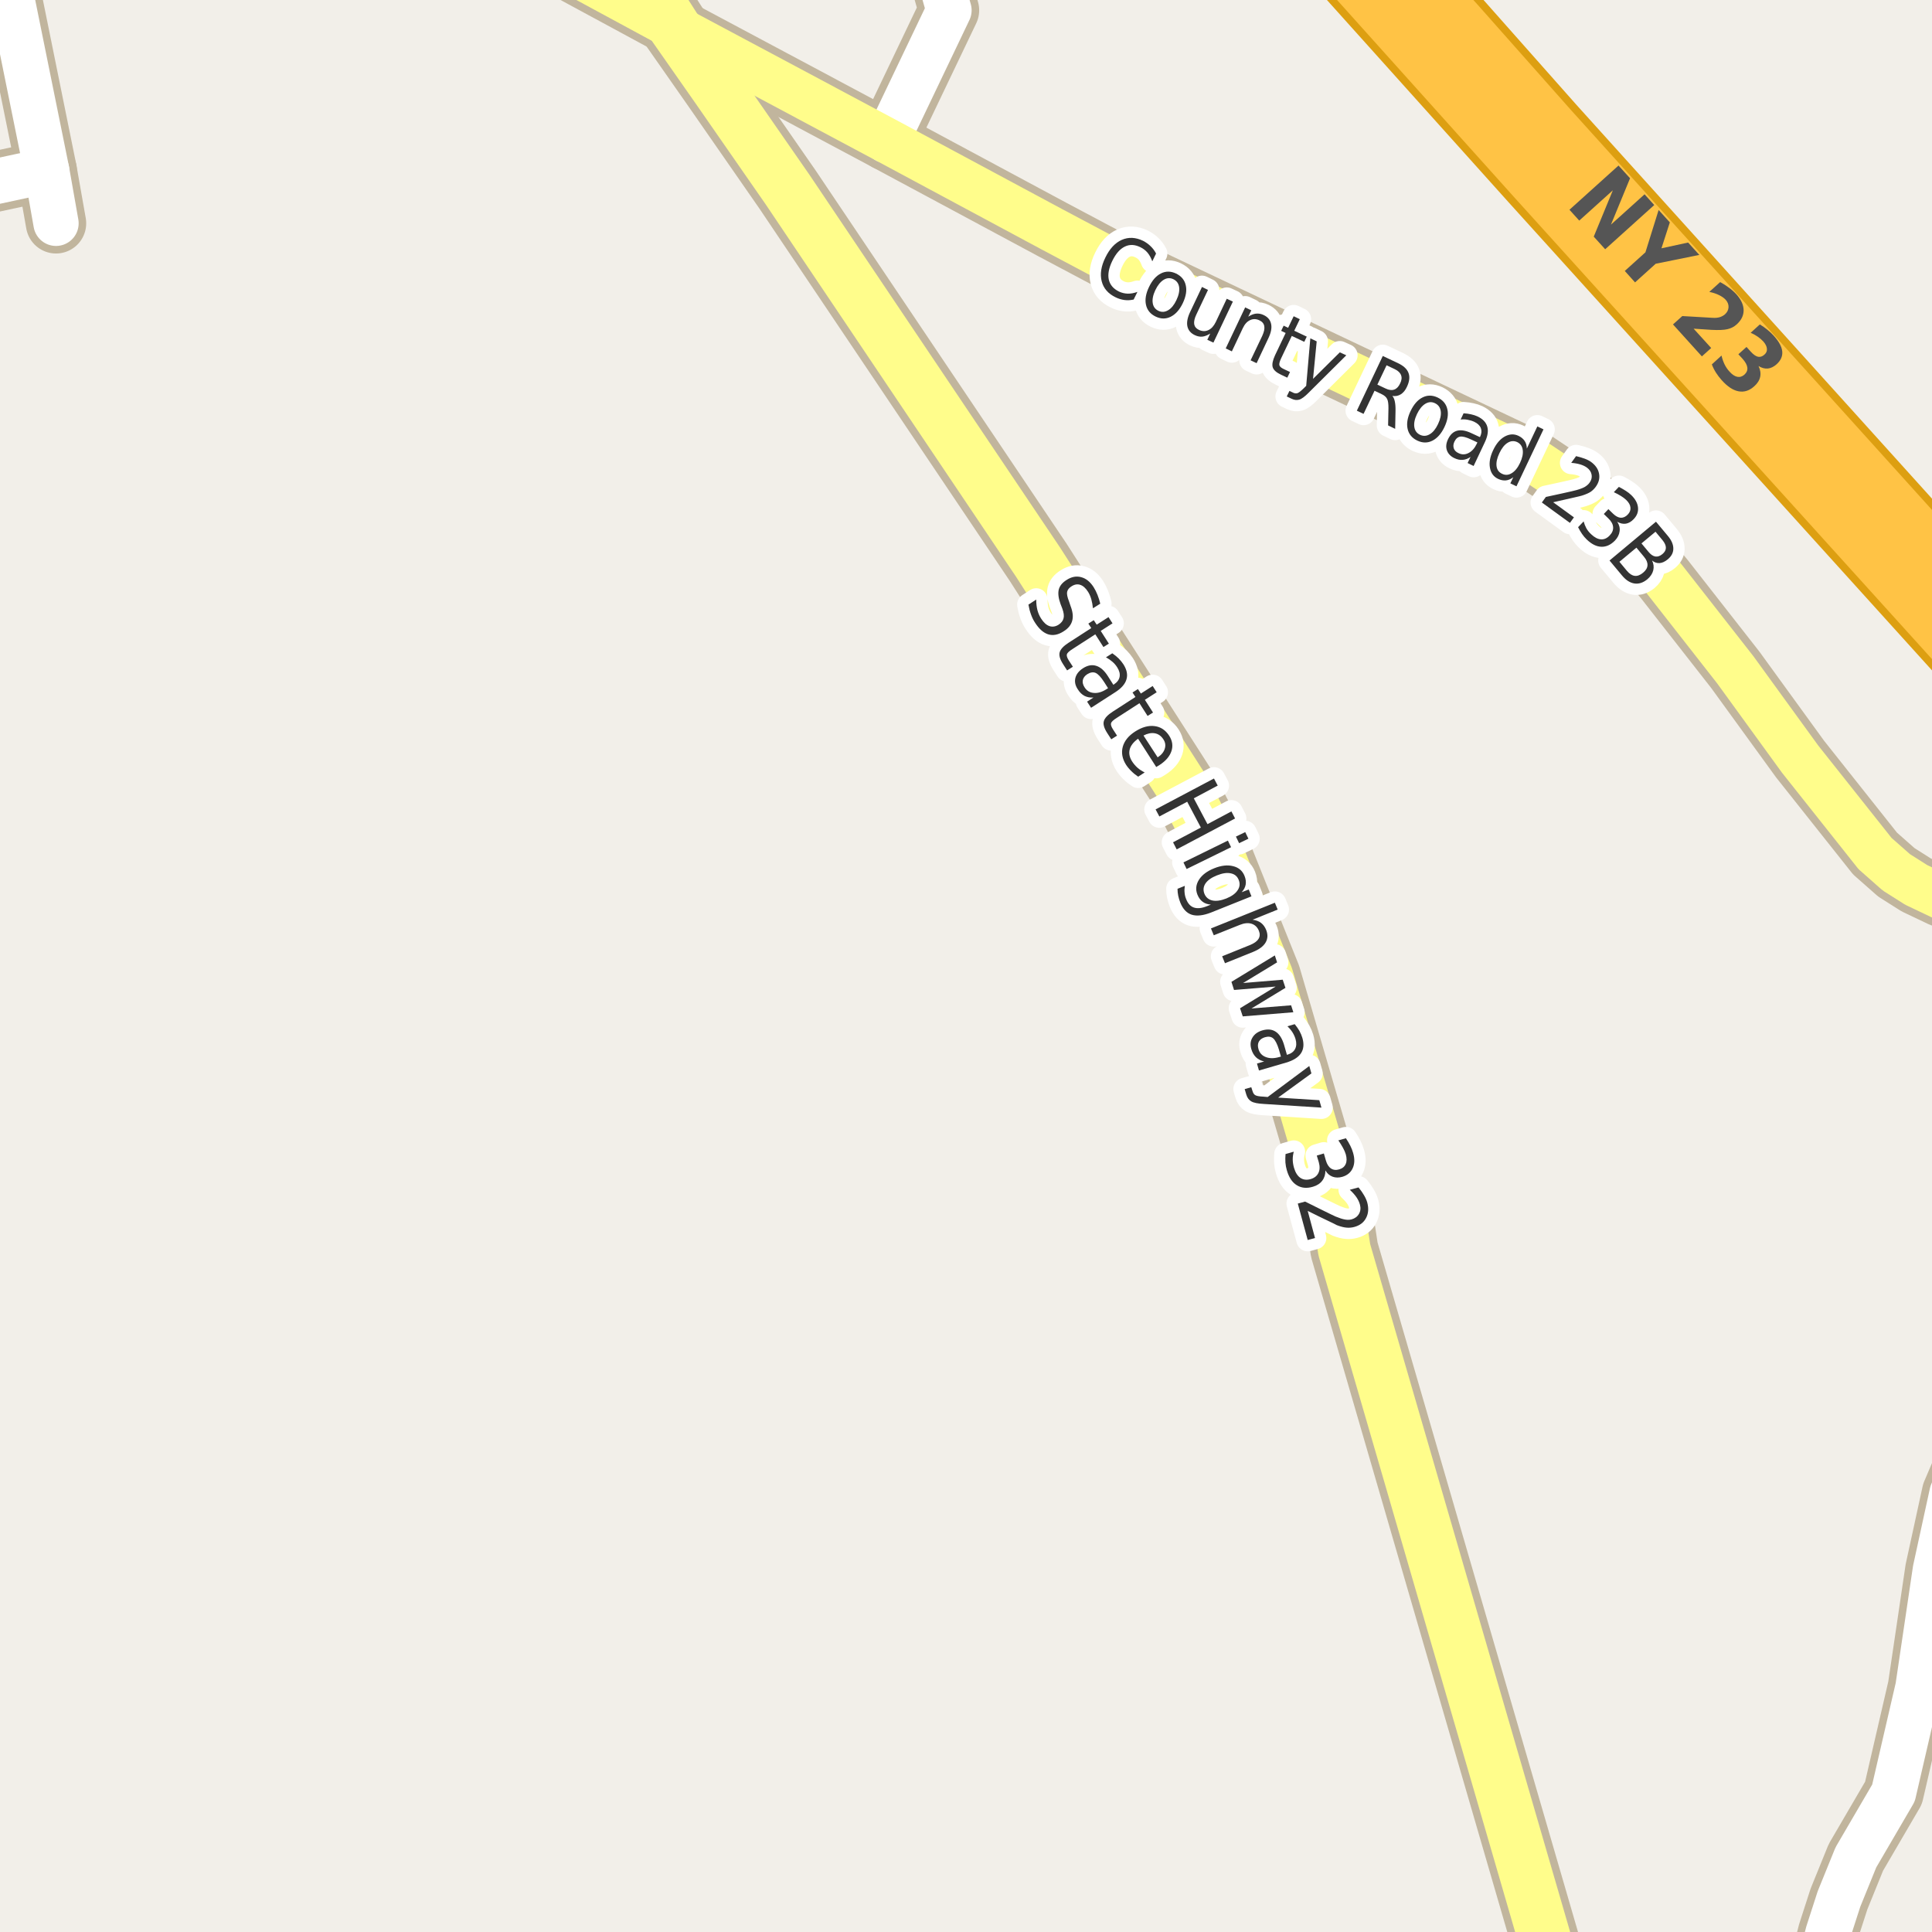 <?xml version="1.0" encoding="UTF-8"?>
<svg xmlns="http://www.w3.org/2000/svg" xmlns:xlink="http://www.w3.org/1999/xlink" width="256pt" height="256pt" viewBox="0 0 256 256" version="1.1">
<g id="surface2">
<rect x="0" y="0" width="256" height="256" style="fill:rgb(94.902%,93.725%,91.373%);fill-opacity:1;stroke:none;"/>
<path style="fill:none;stroke-width:8;stroke-linecap:round;stroke-linejoin:round;stroke:rgb(75.686%,70.98%,61.569%);stroke-opacity:1;stroke-miterlimit:10;" d="M 117.496 18.629 L 125.746 1.363 L 122.809 -9 "/>
<path style="fill:none;stroke-width:8;stroke-linecap:round;stroke-linejoin:round;stroke:rgb(75.686%,70.98%,61.569%);stroke-opacity:1;stroke-miterlimit:10;" d="M -9 25.875 L 6.188 22.598 "/>
<path style="fill:none;stroke-width:8;stroke-linecap:round;stroke-linejoin:round;stroke:rgb(75.686%,70.98%,61.569%);stroke-opacity:1;stroke-miterlimit:10;" d="M 7.422 29.59 L 6.188 22.598 L 0.406 -5.914 L -0.266 -9 "/>
<path style="fill:none;stroke-width:8;stroke-linecap:round;stroke-linejoin:round;stroke:rgb(75.686%,70.98%,61.569%);stroke-opacity:1;stroke-miterlimit:10;" d="M -9 -3.887 L 0.406 -5.914 L 17.309 -9 "/>
<path style="fill:none;stroke-width:8;stroke-linecap:round;stroke-linejoin:round;stroke:rgb(75.686%,70.98%,61.569%);stroke-opacity:1;stroke-miterlimit:10;" d="M 240.551 264 L 241.184 260.16 L 242.23 256.098 L 243.676 251.625 L 245.914 246.113 L 250.898 237.578 L 254.141 223.562 L 256.445 208 L 258.66 197.828 L 260.012 194.648 L 261.734 191.719 L 264 188.875 "/>
<path style="fill:none;stroke-width:8;stroke-linecap:round;stroke-linejoin:round;stroke:rgb(75.686%,70.98%,61.569%);stroke-opacity:1;stroke-miterlimit:10;" d="M 89.395 3.633 L 66.047 -9 "/>
<path style="fill:none;stroke-width:8;stroke-linecap:round;stroke-linejoin:round;stroke:rgb(75.686%,70.98%,61.569%);stroke-opacity:1;stroke-miterlimit:10;" d="M 264 120.566 L 260.875 120.059 L 257.215 118.828 L 253.906 117.254 L 251.273 115.586 L 248.453 113.098 L 238.527 100.59 L 229.93 88.746 L 220.492 76.684 L 215.34 70.508 L 210.027 65.562 L 203.621 61.277 L 147.324 34.598 L 139.379 30.379 L 117.496 18.629 L 89.395 3.633 "/>
<path style="fill:none;stroke-width:9;stroke-linecap:round;stroke-linejoin:round;stroke:rgb(75.686%,70.98%,61.569%);stroke-opacity:1;stroke-miterlimit:10;" d="M 207.16 265 L 206.488 263.152 L 178.129 165.605 L 177.758 163.18 L 167.875 129.414 L 161.516 113.57 L 157.227 105.191 L 137.562 74.508 L 104.355 25.117 L 95.082 11.762 L 89.395 3.633 L 84.059 -4.715 L 80.949 -10 "/>
<path style="fill:none;stroke-width:11;stroke-linecap:round;stroke-linejoin:round;stroke:rgb(86.667%,62.353%,6.667%);stroke-opacity:1;stroke-miterlimit:10;" d="M 172.441 -12 L 203.992 23.133 L 267 92.789 "/>
<path style="fill:none;stroke-width:11;stroke-linecap:round;stroke-linejoin:round;stroke:rgb(86.667%,62.353%,6.667%);stroke-opacity:1;stroke-miterlimit:10;" d="M 267 86.473 L 261.551 80.43 L 204.785 17.555 L 192.391 3.57 L 178.227 -12 "/>
<path style="fill:none;stroke-width:6;stroke-linecap:round;stroke-linejoin:round;stroke:rgb(100%,100%,100%);stroke-opacity:1;stroke-miterlimit:10;" d="M 117.496 18.629 L 125.746 1.363 L 122.809 -9 "/>
<path style="fill:none;stroke-width:6;stroke-linecap:round;stroke-linejoin:round;stroke:rgb(100%,100%,100%);stroke-opacity:1;stroke-miterlimit:10;" d="M -9 25.875 L 6.188 22.598 "/>
<path style="fill:none;stroke-width:6;stroke-linecap:round;stroke-linejoin:round;stroke:rgb(100%,100%,100%);stroke-opacity:1;stroke-miterlimit:10;" d="M 7.422 29.59 L 6.188 22.598 L 0.406 -5.914 L -0.266 -9 "/>
<path style="fill:none;stroke-width:6;stroke-linecap:round;stroke-linejoin:round;stroke:rgb(100%,100%,100%);stroke-opacity:1;stroke-miterlimit:10;" d="M 240.551 264 L 241.184 260.16 L 242.23 256.098 L 243.676 251.625 L 245.914 246.113 L 250.898 237.578 L 254.141 223.562 L 256.445 208 L 258.66 197.828 L 260.012 194.648 L 261.734 191.719 L 264 188.875 "/>
<path style="fill:none;stroke-width:6;stroke-linecap:round;stroke-linejoin:round;stroke:rgb(100%,99.216%,54.51%);stroke-opacity:1;stroke-miterlimit:10;" d="M 89.395 3.633 L 66.047 -9 "/>
<path style="fill:none;stroke-width:6;stroke-linecap:round;stroke-linejoin:round;stroke:rgb(100%,99.216%,54.51%);stroke-opacity:1;stroke-miterlimit:10;" d="M 264 120.566 L 260.875 120.059 L 257.215 118.828 L 253.906 117.254 L 251.273 115.586 L 248.453 113.098 L 238.527 100.59 L 229.93 88.746 L 220.492 76.684 L 215.34 70.508 L 210.027 65.562 L 203.621 61.277 L 147.324 34.598 L 139.379 30.379 L 117.496 18.629 L 89.395 3.633 "/>
<path style="fill:none;stroke-width:7;stroke-linecap:round;stroke-linejoin:round;stroke:rgb(100%,99.216%,54.51%);stroke-opacity:1;stroke-miterlimit:10;" d="M 207.16 265 L 206.488 263.152 L 178.129 165.605 L 177.758 163.18 L 167.875 129.414 L 161.516 113.57 L 157.227 105.191 L 137.562 74.508 L 104.355 25.117 L 95.082 11.762 L 89.395 3.633 L 84.059 -4.715 L 80.949 -10 "/>
<path style="fill:none;stroke-width:9;stroke-linecap:round;stroke-linejoin:round;stroke:rgb(100%,76.471%,27.059%);stroke-opacity:1;stroke-miterlimit:10;" d="M 172.441 -12 L 203.992 23.133 L 267 92.789 "/>
<path style="fill:none;stroke-width:9;stroke-linecap:round;stroke-linejoin:round;stroke:rgb(100%,76.471%,27.059%);stroke-opacity:1;stroke-miterlimit:10;" d="M 267 86.473 L 261.551 80.43 L 204.785 17.555 L 192.391 3.57 L 178.227 -12 "/>
<path style=" stroke:none;fill-rule:evenodd;fill:rgb(33.333%,33.333%,33.333%);fill-opacity:1;" d="M 214.461 21.934 L 215.992 23.621 L 213.461 29.762 L 217.914 25.746 L 219.195 27.168 L 212.695 33.027 L 211.18 31.355 L 213.711 25.215 L 209.258 29.23 L 207.961 27.793 Z M 219.777 27.824 L 221.262 29.465 L 220.152 32.902 L 223.684 32.137 L 225.168 33.777 L 219.387 34.949 L 216.652 37.418 L 215.293 35.902 L 218.027 33.434 Z M 224.414 43.551 L 226.742 46.113 L 225.508 47.223 L 221.68 42.988 L 222.914 41.879 L 226.93 42.113 C 227.281 42.137 227.59 42.109 227.852 42.035 C 228.121 41.953 228.355 41.828 228.555 41.66 C 228.855 41.391 229.016 41.078 229.039 40.723 C 229.059 40.359 228.934 40.027 228.664 39.723 C 228.453 39.496 228.168 39.293 227.805 39.113 C 227.438 38.926 227 38.781 226.492 38.676 L 227.93 37.379 C 228.344 37.598 228.734 37.848 229.102 38.129 C 229.477 38.402 229.805 38.691 230.086 39.004 C 230.711 39.703 231.027 40.402 231.039 41.098 C 231.047 41.797 230.742 42.426 230.117 42.988 C 229.773 43.301 229.371 43.508 228.914 43.613 C 228.465 43.727 227.75 43.758 226.773 43.707 Z M 233.016 48.504 C 233.254 49.004 233.328 49.477 233.234 49.926 C 233.141 50.383 232.875 50.805 232.438 51.191 C 231.789 51.773 231.098 51.992 230.359 51.848 C 229.629 51.711 228.883 51.215 228.125 50.363 C 227.852 50.059 227.602 49.73 227.375 49.379 C 227.156 49.035 226.973 48.668 226.828 48.285 L 228.109 47.113 C 228.211 47.551 228.348 47.941 228.516 48.285 C 228.691 48.637 228.898 48.945 229.141 49.207 C 229.492 49.613 229.844 49.852 230.188 49.926 C 230.531 49.996 230.848 49.902 231.141 49.645 C 231.441 49.371 231.57 49.059 231.531 48.707 C 231.488 48.352 231.273 47.961 230.891 47.535 L 230.344 46.941 L 231.422 45.973 L 232 46.613 C 232.332 46.98 232.645 47.199 232.938 47.27 C 233.238 47.332 233.523 47.238 233.797 46.988 C 234.047 46.77 234.156 46.512 234.125 46.207 C 234.102 45.906 233.945 45.59 233.656 45.254 C 233.438 45.016 233.18 44.797 232.891 44.598 C 232.609 44.402 232.301 44.234 231.969 44.098 L 233.188 42.988 C 233.551 43.207 233.883 43.441 234.188 43.691 C 234.5 43.941 234.781 44.207 235.031 44.488 C 235.719 45.25 236.094 45.941 236.156 46.566 C 236.219 47.191 235.969 47.762 235.406 48.27 C 235.031 48.602 234.645 48.789 234.25 48.832 C 233.852 48.871 233.441 48.762 233.016 48.504 Z M 233.016 48.504 "/>
<path style="fill:none;stroke-width:3;stroke-linecap:round;stroke-linejoin:round;stroke:rgb(100%,100%,100%);stroke-opacity:1;stroke-miterlimit:10;" d="M 145.789 79.992 L 144.82 80.602 C 144.777 80.164 144.703 79.762 144.602 79.398 C 144.496 79.035 144.355 78.711 144.18 78.43 C 143.867 77.93 143.516 77.617 143.133 77.492 C 142.758 77.367 142.371 77.438 141.977 77.695 C 141.652 77.895 141.461 78.141 141.398 78.43 C 141.344 78.711 141.43 79.129 141.648 79.68 L 141.852 80.289 C 142.152 81.059 142.227 81.715 142.07 82.258 C 141.922 82.809 141.547 83.273 140.945 83.648 C 140.227 84.117 139.543 84.25 138.898 84.055 C 138.262 83.855 137.68 83.34 137.148 82.508 C 136.938 82.195 136.762 81.836 136.617 81.43 C 136.469 81.031 136.355 80.594 136.273 80.117 L 137.305 79.445 C 137.305 79.953 137.355 80.418 137.461 80.836 C 137.574 81.262 137.742 81.641 137.961 81.977 C 138.293 82.496 138.656 82.824 139.055 82.961 C 139.461 83.094 139.867 83.031 140.273 82.773 C 140.637 82.531 140.855 82.246 140.93 81.914 C 141.012 81.59 140.953 81.164 140.758 80.633 L 140.523 80.023 C 140.25 79.266 140.172 78.633 140.289 78.133 C 140.414 77.633 140.758 77.207 141.32 76.852 C 141.977 76.426 142.621 76.301 143.258 76.477 C 143.902 76.645 144.453 77.086 144.914 77.805 C 145.109 78.117 145.281 78.461 145.43 78.836 C 145.574 79.203 145.695 79.586 145.789 79.992 Z M 147.414 82.598 L 145.852 83.598 L 146.93 85.285 L 146.211 85.738 L 145.133 84.051 L 142.133 85.988 C 141.684 86.27 141.43 86.504 141.367 86.691 C 141.312 86.887 141.398 87.16 141.617 87.504 L 142.164 88.348 L 141.398 88.832 L 140.852 87.988 C 140.445 87.352 140.297 86.832 140.414 86.426 C 140.527 86.02 140.922 85.598 141.602 85.16 L 144.602 83.223 L 144.211 82.629 L 144.93 82.176 L 145.32 82.77 L 146.883 81.77 Z M 146.309 90.379 C 145.879 89.711 145.5 89.305 145.168 89.16 C 144.844 89.027 144.48 89.082 144.074 89.332 C 143.75 89.539 143.551 89.801 143.48 90.113 C 143.418 90.426 143.496 90.746 143.715 91.082 C 143.996 91.527 144.402 91.773 144.934 91.816 C 145.465 91.867 146.027 91.699 146.621 91.316 L 146.824 91.191 Z M 147.73 91.754 L 144.574 93.785 L 144.043 92.973 L 144.887 92.426 C 144.438 92.457 144.043 92.383 143.699 92.207 C 143.355 92.027 143.059 91.738 142.809 91.332 C 142.473 90.832 142.371 90.324 142.496 89.816 C 142.629 89.316 142.965 88.895 143.496 88.551 C 144.109 88.156 144.691 88.047 145.246 88.223 C 145.809 88.391 146.324 88.844 146.793 89.582 L 147.527 90.738 L 147.621 90.676 C 148.035 90.402 148.281 90.07 148.355 89.676 C 148.426 89.277 148.316 88.859 148.027 88.41 C 147.848 88.129 147.637 87.887 147.387 87.676 C 147.137 87.457 146.855 87.266 146.543 87.098 L 147.387 86.566 C 147.707 86.785 147.988 87.016 148.23 87.254 C 148.469 87.496 148.676 87.75 148.855 88.02 C 149.312 88.738 149.449 89.402 149.262 90.02 C 149.082 90.645 148.574 91.223 147.73 91.754 Z M 153.266 91.727 L 151.703 92.727 L 152.781 94.414 L 152.062 94.867 L 150.984 93.18 L 147.984 95.117 C 147.535 95.398 147.281 95.633 147.219 95.82 C 147.164 96.016 147.25 96.289 147.469 96.633 L 148.016 97.477 L 147.25 97.961 L 146.703 97.117 C 146.297 96.48 146.148 95.961 146.266 95.555 C 146.379 95.148 146.773 94.727 147.453 94.289 L 150.453 92.352 L 150.062 91.758 L 150.781 91.305 L 151.172 91.898 L 152.734 90.898 Z M 153.645 101.367 L 153.207 101.633 L 150.801 97.883 C 150.195 98.32 149.824 98.793 149.691 99.305 C 149.555 99.812 149.66 100.34 150.004 100.883 C 150.211 101.203 150.449 101.484 150.723 101.727 C 150.992 101.965 151.309 102.172 151.676 102.352 L 150.816 102.914 C 150.492 102.703 150.195 102.465 149.926 102.195 C 149.652 101.934 149.414 101.648 149.207 101.336 C 148.707 100.543 148.559 99.75 148.77 98.961 C 148.988 98.168 149.535 97.492 150.41 96.93 C 151.316 96.348 152.168 96.109 152.973 96.211 C 153.785 96.305 154.434 96.734 154.926 97.492 C 155.352 98.16 155.449 98.836 155.223 99.523 C 154.992 100.219 154.465 100.836 153.645 101.367 Z M 153.395 100.352 C 153.883 100.039 154.195 99.664 154.332 99.227 C 154.477 98.789 154.418 98.371 154.16 97.977 C 153.867 97.52 153.488 97.25 153.02 97.164 C 152.559 97.082 152.059 97.18 151.52 97.461 Z M 160.855 103.156 L 161.355 104.094 L 158.184 105.781 L 159.996 109.203 L 163.168 107.516 L 163.652 108.453 L 155.918 112.547 L 155.434 111.609 L 159.121 109.656 L 157.309 106.234 L 153.621 108.188 L 153.121 107.25 Z M 162.703 111.383 L 163.125 112.258 L 157.234 115.148 L 156.812 114.273 Z M 165 110.258 L 165.422 111.133 L 164.188 111.727 L 163.766 110.852 Z M 162.496 119.051 C 163.215 118.758 163.715 118.395 163.996 117.957 C 164.285 117.527 164.332 117.074 164.137 116.598 C 163.949 116.117 163.598 115.824 163.09 115.723 C 162.59 115.609 161.98 115.699 161.262 115.988 C 160.531 116.277 160.02 116.637 159.73 117.066 C 159.449 117.492 159.402 117.945 159.59 118.426 C 159.785 118.902 160.137 119.199 160.637 119.316 C 161.145 119.43 161.766 119.34 162.496 119.051 Z M 160.48 120.91 C 159.449 121.316 158.594 121.414 157.918 121.207 C 157.254 120.996 156.746 120.465 156.402 119.613 C 156.277 119.301 156.184 118.992 156.121 118.691 C 156.059 118.387 156.027 118.082 156.027 117.77 L 156.996 117.379 C 156.945 117.699 156.934 118.004 156.965 118.285 C 156.988 118.574 157.055 118.855 157.168 119.129 C 157.398 119.723 157.738 120.098 158.199 120.254 C 158.668 120.41 159.25 120.348 159.949 120.066 L 160.449 119.863 C 160.012 119.832 159.645 119.707 159.355 119.488 C 159.062 119.27 158.832 118.957 158.668 118.551 C 158.395 117.871 158.465 117.211 158.871 116.566 C 159.277 115.93 159.949 115.426 160.887 115.051 C 161.824 114.676 162.656 114.582 163.387 114.77 C 164.125 114.949 164.629 115.375 164.902 116.051 C 165.066 116.457 165.121 116.84 165.059 117.207 C 164.996 117.57 164.816 117.91 164.527 118.223 L 165.465 117.863 L 165.824 118.77 Z M 166.004 126.148 L 162.316 127.633 L 161.941 126.711 L 165.582 125.242 C 166.164 125.012 166.555 124.734 166.754 124.414 C 166.949 124.102 166.973 123.746 166.816 123.352 C 166.617 122.859 166.289 122.543 165.832 122.398 C 165.383 122.262 164.863 122.312 164.27 122.555 L 160.832 123.93 L 160.457 123.023 L 168.926 119.617 L 169.301 120.523 L 165.973 121.867 C 166.43 121.93 166.805 122.07 167.098 122.289 C 167.387 122.516 167.613 122.824 167.77 123.211 C 168.02 123.836 167.992 124.398 167.691 124.898 C 167.398 125.398 166.836 125.812 166.004 126.148 Z M 168.922 126.598 L 169.219 127.52 L 164.719 130.254 L 169.969 129.816 L 170.328 130.895 L 165.828 133.629 L 171.078 133.207 L 171.375 134.129 L 164.672 134.676 L 164.312 133.598 L 169.031 130.723 L 163.516 131.176 L 163.172 130.098 Z M 169.461 139.066 C 169.23 138.316 168.977 137.82 168.695 137.582 C 168.422 137.352 168.059 137.305 167.602 137.441 C 167.227 137.555 166.961 137.746 166.805 138.02 C 166.656 138.301 166.641 138.633 166.758 139.02 C 166.902 139.527 167.227 139.879 167.727 140.066 C 168.227 140.262 168.812 140.262 169.492 140.066 L 169.727 140.004 Z M 170.414 140.801 L 166.82 141.848 L 166.555 140.926 L 167.508 140.645 C 167.07 140.551 166.711 140.367 166.43 140.098 C 166.148 139.824 165.938 139.461 165.805 139.004 C 165.637 138.43 165.688 137.918 165.961 137.473 C 166.23 137.023 166.664 136.711 167.258 136.535 C 167.965 136.328 168.559 136.387 169.039 136.707 C 169.527 137.027 169.898 137.613 170.148 138.457 L 170.523 139.77 L 170.633 139.738 C 171.109 139.59 171.438 139.336 171.617 138.973 C 171.793 138.617 171.809 138.184 171.664 137.676 C 171.57 137.363 171.434 137.066 171.258 136.785 C 171.078 136.504 170.855 136.238 170.586 135.988 L 171.555 135.707 C 171.805 136.012 172.012 136.309 172.18 136.598 C 172.344 136.898 172.477 137.207 172.57 137.52 C 172.809 138.34 172.746 139.023 172.383 139.566 C 172.027 140.105 171.371 140.52 170.414 140.801 Z M 167.488 146.281 C 166.668 146.238 166.105 146.125 165.801 145.938 C 165.488 145.758 165.27 145.461 165.145 145.047 L 164.926 144.312 L 165.801 144.062 L 165.973 144.594 C 166.047 144.852 166.172 145.031 166.348 145.125 C 166.527 145.227 166.887 145.289 167.426 145.312 L 167.973 145.359 L 173.488 141.25 L 173.77 142.234 L 169.363 145.438 L 174.816 145.781 L 175.098 146.766 Z M 175.621 155.09 C 175.629 155.609 175.496 156.059 175.215 156.434 C 174.934 156.816 174.52 157.09 173.98 157.246 C 173.156 157.496 172.438 157.426 171.824 157.043 C 171.219 156.668 170.781 156.004 170.512 155.059 C 170.418 154.746 170.355 154.406 170.324 154.043 C 170.301 153.688 170.309 153.312 170.34 152.918 L 171.434 152.605 C 171.34 152.938 171.293 153.285 171.293 153.652 C 171.301 154.016 171.359 154.379 171.465 154.746 C 171.652 155.379 171.934 155.824 172.309 156.074 C 172.691 156.332 173.152 156.387 173.684 156.23 C 174.172 156.082 174.512 155.812 174.699 155.418 C 174.887 155.031 174.902 154.559 174.746 153.996 L 174.48 153.121 L 175.418 152.84 L 175.684 153.762 C 175.828 154.262 176.051 154.613 176.355 154.824 C 176.668 155.031 177.031 155.074 177.449 154.949 C 177.875 154.824 178.16 154.59 178.309 154.246 C 178.465 153.902 178.469 153.469 178.324 152.949 C 178.238 152.668 178.113 152.379 177.949 152.09 C 177.793 151.801 177.59 151.473 177.34 151.105 L 178.34 150.824 C 178.578 151.18 178.777 151.52 178.934 151.84 C 179.09 152.152 179.207 152.457 179.293 152.762 C 179.52 153.543 179.504 154.215 179.246 154.777 C 178.996 155.348 178.535 155.734 177.871 155.934 C 177.402 156.066 176.969 156.062 176.574 155.918 C 176.176 155.77 175.859 155.496 175.621 155.09 Z M 173.277 160.449 L 174.246 164.043 L 173.277 164.309 L 171.965 159.48 L 172.934 159.215 C 173.473 159.484 174.219 159.855 175.168 160.324 C 176.113 160.793 176.719 161.082 176.98 161.199 C 177.48 161.406 177.887 161.535 178.199 161.59 C 178.52 161.652 178.816 161.645 179.09 161.574 C 179.535 161.449 179.863 161.203 180.074 160.84 C 180.281 160.473 180.324 160.066 180.199 159.621 C 180.113 159.297 179.965 158.973 179.746 158.652 C 179.527 158.332 179.23 157.996 178.855 157.652 L 180.012 157.34 C 180.312 157.707 180.559 158.055 180.746 158.387 C 180.941 158.719 181.082 159.035 181.168 159.34 C 181.375 160.121 181.324 160.801 181.012 161.387 C 180.707 161.98 180.191 162.375 179.465 162.574 C 179.121 162.668 178.777 162.699 178.434 162.668 C 178.09 162.645 177.656 162.535 177.137 162.34 C 177.012 162.266 176.621 162.074 175.965 161.762 C 175.316 161.457 174.422 161.02 173.277 160.449 Z M 173.277 160.449 "/>
<path style=" stroke:none;fill-rule:evenodd;fill:rgb(20%,20%,20%);fill-opacity:1;" d="M 145.789 79.992 L 144.82 80.602 C 144.777 80.164 144.703 79.762 144.602 79.398 C 144.496 79.035 144.355 78.711 144.18 78.43 C 143.867 77.93 143.516 77.617 143.133 77.492 C 142.758 77.367 142.371 77.438 141.977 77.695 C 141.652 77.895 141.461 78.141 141.398 78.43 C 141.344 78.711 141.43 79.129 141.648 79.68 L 141.852 80.289 C 142.152 81.059 142.227 81.715 142.07 82.258 C 141.922 82.809 141.547 83.273 140.945 83.648 C 140.227 84.117 139.543 84.25 138.898 84.055 C 138.262 83.855 137.68 83.34 137.148 82.508 C 136.938 82.195 136.762 81.836 136.617 81.43 C 136.469 81.031 136.355 80.594 136.273 80.117 L 137.305 79.445 C 137.305 79.953 137.355 80.418 137.461 80.836 C 137.574 81.262 137.742 81.641 137.961 81.977 C 138.293 82.496 138.656 82.824 139.055 82.961 C 139.461 83.094 139.867 83.031 140.273 82.773 C 140.637 82.531 140.855 82.246 140.93 81.914 C 141.012 81.59 140.953 81.164 140.758 80.633 L 140.523 80.023 C 140.25 79.266 140.172 78.633 140.289 78.133 C 140.414 77.633 140.758 77.207 141.32 76.852 C 141.977 76.426 142.621 76.301 143.258 76.477 C 143.902 76.645 144.453 77.086 144.914 77.805 C 145.109 78.117 145.281 78.461 145.43 78.836 C 145.574 79.203 145.695 79.586 145.789 79.992 Z M 147.414 82.598 L 145.852 83.598 L 146.93 85.285 L 146.211 85.738 L 145.133 84.051 L 142.133 85.988 C 141.684 86.27 141.43 86.504 141.367 86.691 C 141.312 86.887 141.398 87.16 141.617 87.504 L 142.164 88.348 L 141.398 88.832 L 140.852 87.988 C 140.445 87.352 140.297 86.832 140.414 86.426 C 140.527 86.02 140.922 85.598 141.602 85.16 L 144.602 83.223 L 144.211 82.629 L 144.93 82.176 L 145.32 82.77 L 146.883 81.77 Z M 146.309 90.379 C 145.879 89.711 145.5 89.305 145.168 89.16 C 144.844 89.027 144.48 89.082 144.074 89.332 C 143.75 89.539 143.551 89.801 143.48 90.113 C 143.418 90.426 143.496 90.746 143.715 91.082 C 143.996 91.527 144.402 91.773 144.934 91.816 C 145.465 91.867 146.027 91.699 146.621 91.316 L 146.824 91.191 Z M 147.73 91.754 L 144.574 93.785 L 144.043 92.973 L 144.887 92.426 C 144.438 92.457 144.043 92.383 143.699 92.207 C 143.355 92.027 143.059 91.738 142.809 91.332 C 142.473 90.832 142.371 90.324 142.496 89.816 C 142.629 89.316 142.965 88.895 143.496 88.551 C 144.109 88.156 144.691 88.047 145.246 88.223 C 145.809 88.391 146.324 88.844 146.793 89.582 L 147.527 90.738 L 147.621 90.676 C 148.035 90.402 148.281 90.07 148.355 89.676 C 148.426 89.277 148.316 88.859 148.027 88.41 C 147.848 88.129 147.637 87.887 147.387 87.676 C 147.137 87.457 146.855 87.266 146.543 87.098 L 147.387 86.566 C 147.707 86.785 147.988 87.016 148.23 87.254 C 148.469 87.496 148.676 87.75 148.855 88.02 C 149.312 88.738 149.449 89.402 149.262 90.02 C 149.082 90.645 148.574 91.223 147.73 91.754 Z M 153.266 91.727 L 151.703 92.727 L 152.781 94.414 L 152.062 94.867 L 150.984 93.18 L 147.984 95.117 C 147.535 95.398 147.281 95.633 147.219 95.82 C 147.164 96.016 147.25 96.289 147.469 96.633 L 148.016 97.477 L 147.25 97.961 L 146.703 97.117 C 146.297 96.48 146.148 95.961 146.266 95.555 C 146.379 95.148 146.773 94.727 147.453 94.289 L 150.453 92.352 L 150.062 91.758 L 150.781 91.305 L 151.172 91.898 L 152.734 90.898 Z M 153.645 101.367 L 153.207 101.633 L 150.801 97.883 C 150.195 98.32 149.824 98.793 149.691 99.305 C 149.555 99.812 149.66 100.34 150.004 100.883 C 150.211 101.203 150.449 101.484 150.723 101.727 C 150.992 101.965 151.309 102.172 151.676 102.352 L 150.816 102.914 C 150.492 102.703 150.195 102.465 149.926 102.195 C 149.652 101.934 149.414 101.648 149.207 101.336 C 148.707 100.543 148.559 99.75 148.77 98.961 C 148.988 98.168 149.535 97.492 150.41 96.93 C 151.316 96.348 152.168 96.109 152.973 96.211 C 153.785 96.305 154.434 96.734 154.926 97.492 C 155.352 98.16 155.449 98.836 155.223 99.523 C 154.992 100.219 154.465 100.836 153.645 101.367 Z M 153.395 100.352 C 153.883 100.039 154.195 99.664 154.332 99.227 C 154.477 98.789 154.418 98.371 154.16 97.977 C 153.867 97.52 153.488 97.25 153.02 97.164 C 152.559 97.082 152.059 97.18 151.52 97.461 Z M 160.855 103.156 L 161.355 104.094 L 158.184 105.781 L 159.996 109.203 L 163.168 107.516 L 163.652 108.453 L 155.918 112.547 L 155.434 111.609 L 159.121 109.656 L 157.309 106.234 L 153.621 108.188 L 153.121 107.25 Z M 162.703 111.383 L 163.125 112.258 L 157.234 115.148 L 156.812 114.273 Z M 165 110.258 L 165.422 111.133 L 164.188 111.727 L 163.766 110.852 Z M 162.496 119.051 C 163.215 118.758 163.715 118.395 163.996 117.957 C 164.285 117.527 164.332 117.074 164.137 116.598 C 163.949 116.117 163.598 115.824 163.09 115.723 C 162.59 115.609 161.98 115.699 161.262 115.988 C 160.531 116.277 160.02 116.637 159.73 117.066 C 159.449 117.492 159.402 117.945 159.59 118.426 C 159.785 118.902 160.137 119.199 160.637 119.316 C 161.145 119.43 161.766 119.34 162.496 119.051 Z M 160.48 120.91 C 159.449 121.316 158.594 121.414 157.918 121.207 C 157.254 120.996 156.746 120.465 156.402 119.613 C 156.277 119.301 156.184 118.992 156.121 118.691 C 156.059 118.387 156.027 118.082 156.027 117.77 L 156.996 117.379 C 156.945 117.699 156.934 118.004 156.965 118.285 C 156.988 118.574 157.055 118.855 157.168 119.129 C 157.398 119.723 157.738 120.098 158.199 120.254 C 158.668 120.41 159.25 120.348 159.949 120.066 L 160.449 119.863 C 160.012 119.832 159.645 119.707 159.355 119.488 C 159.062 119.27 158.832 118.957 158.668 118.551 C 158.395 117.871 158.465 117.211 158.871 116.566 C 159.277 115.93 159.949 115.426 160.887 115.051 C 161.824 114.676 162.656 114.582 163.387 114.77 C 164.125 114.949 164.629 115.375 164.902 116.051 C 165.066 116.457 165.121 116.84 165.059 117.207 C 164.996 117.57 164.816 117.91 164.527 118.223 L 165.465 117.863 L 165.824 118.77 Z M 166.004 126.148 L 162.316 127.633 L 161.941 126.711 L 165.582 125.242 C 166.164 125.012 166.555 124.734 166.754 124.414 C 166.949 124.102 166.973 123.746 166.816 123.352 C 166.617 122.859 166.289 122.543 165.832 122.398 C 165.383 122.262 164.863 122.312 164.27 122.555 L 160.832 123.93 L 160.457 123.023 L 168.926 119.617 L 169.301 120.523 L 165.973 121.867 C 166.43 121.93 166.805 122.07 167.098 122.289 C 167.387 122.516 167.613 122.824 167.77 123.211 C 168.02 123.836 167.992 124.398 167.691 124.898 C 167.398 125.398 166.836 125.812 166.004 126.148 Z M 168.922 126.598 L 169.219 127.52 L 164.719 130.254 L 169.969 129.816 L 170.328 130.895 L 165.828 133.629 L 171.078 133.207 L 171.375 134.129 L 164.672 134.676 L 164.312 133.598 L 169.031 130.723 L 163.516 131.176 L 163.172 130.098 Z M 169.461 139.066 C 169.23 138.316 168.977 137.82 168.695 137.582 C 168.422 137.352 168.059 137.305 167.602 137.441 C 167.227 137.555 166.961 137.746 166.805 138.02 C 166.656 138.301 166.641 138.633 166.758 139.02 C 166.902 139.527 167.227 139.879 167.727 140.066 C 168.227 140.262 168.812 140.262 169.492 140.066 L 169.727 140.004 Z M 170.414 140.801 L 166.82 141.848 L 166.555 140.926 L 167.508 140.645 C 167.07 140.551 166.711 140.367 166.43 140.098 C 166.148 139.824 165.938 139.461 165.805 139.004 C 165.637 138.43 165.688 137.918 165.961 137.473 C 166.23 137.023 166.664 136.711 167.258 136.535 C 167.965 136.328 168.559 136.387 169.039 136.707 C 169.527 137.027 169.898 137.613 170.148 138.457 L 170.523 139.77 L 170.633 139.738 C 171.109 139.59 171.438 139.336 171.617 138.973 C 171.793 138.617 171.809 138.184 171.664 137.676 C 171.57 137.363 171.434 137.066 171.258 136.785 C 171.078 136.504 170.855 136.238 170.586 135.988 L 171.555 135.707 C 171.805 136.012 172.012 136.309 172.18 136.598 C 172.344 136.898 172.477 137.207 172.57 137.52 C 172.809 138.34 172.746 139.023 172.383 139.566 C 172.027 140.105 171.371 140.52 170.414 140.801 Z M 167.488 146.281 C 166.668 146.238 166.105 146.125 165.801 145.938 C 165.488 145.758 165.27 145.461 165.145 145.047 L 164.926 144.312 L 165.801 144.062 L 165.973 144.594 C 166.047 144.852 166.172 145.031 166.348 145.125 C 166.527 145.227 166.887 145.289 167.426 145.312 L 167.973 145.359 L 173.488 141.25 L 173.77 142.234 L 169.363 145.438 L 174.816 145.781 L 175.098 146.766 Z M 175.621 155.09 C 175.629 155.609 175.496 156.059 175.215 156.434 C 174.934 156.816 174.52 157.09 173.98 157.246 C 173.156 157.496 172.438 157.426 171.824 157.043 C 171.219 156.668 170.781 156.004 170.512 155.059 C 170.418 154.746 170.355 154.406 170.324 154.043 C 170.301 153.688 170.309 153.312 170.34 152.918 L 171.434 152.605 C 171.34 152.938 171.293 153.285 171.293 153.652 C 171.301 154.016 171.359 154.379 171.465 154.746 C 171.652 155.379 171.934 155.824 172.309 156.074 C 172.691 156.332 173.152 156.387 173.684 156.23 C 174.172 156.082 174.512 155.812 174.699 155.418 C 174.887 155.031 174.902 154.559 174.746 153.996 L 174.48 153.121 L 175.418 152.84 L 175.684 153.762 C 175.828 154.262 176.051 154.613 176.355 154.824 C 176.668 155.031 177.031 155.074 177.449 154.949 C 177.875 154.824 178.16 154.59 178.309 154.246 C 178.465 153.902 178.469 153.469 178.324 152.949 C 178.238 152.668 178.113 152.379 177.949 152.09 C 177.793 151.801 177.59 151.473 177.34 151.105 L 178.34 150.824 C 178.578 151.18 178.777 151.52 178.934 151.84 C 179.09 152.152 179.207 152.457 179.293 152.762 C 179.52 153.543 179.504 154.215 179.246 154.777 C 178.996 155.348 178.535 155.734 177.871 155.934 C 177.402 156.066 176.969 156.062 176.574 155.918 C 176.176 155.77 175.859 155.496 175.621 155.09 Z M 173.277 160.449 L 174.246 164.043 L 173.277 164.309 L 171.965 159.48 L 172.934 159.215 C 173.473 159.484 174.219 159.855 175.168 160.324 C 176.113 160.793 176.719 161.082 176.98 161.199 C 177.48 161.406 177.887 161.535 178.199 161.59 C 178.52 161.652 178.816 161.645 179.09 161.574 C 179.535 161.449 179.863 161.203 180.074 160.84 C 180.281 160.473 180.324 160.066 180.199 159.621 C 180.113 159.297 179.965 158.973 179.746 158.652 C 179.527 158.332 179.23 157.996 178.855 157.652 L 180.012 157.34 C 180.312 157.707 180.559 158.055 180.746 158.387 C 180.941 158.719 181.082 159.035 181.168 159.34 C 181.375 160.121 181.324 160.801 181.012 161.387 C 180.707 161.98 180.191 162.375 179.465 162.574 C 179.121 162.668 178.777 162.699 178.434 162.668 C 178.09 162.645 177.656 162.535 177.137 162.34 C 177.012 162.266 176.621 162.074 175.965 161.762 C 175.316 161.457 174.422 161.02 173.277 160.449 Z M 173.277 160.449 "/>
<path style="fill:none;stroke-width:3;stroke-linecap:round;stroke-linejoin:round;stroke:rgb(100%,100%,100%);stroke-opacity:1;stroke-miterlimit:10;" d="M 153.184 33.598 L 152.684 34.629 C 152.527 34.184 152.316 33.801 152.059 33.488 C 151.797 33.176 151.48 32.934 151.105 32.754 C 150.363 32.391 149.676 32.363 149.043 32.676 C 148.406 32.98 147.855 33.609 147.387 34.566 C 146.926 35.516 146.77 36.34 146.918 37.035 C 147.074 37.73 147.52 38.262 148.262 38.629 C 148.637 38.805 149.027 38.898 149.434 38.91 C 149.84 38.918 150.266 38.84 150.715 38.676 L 150.215 39.691 C 149.797 39.785 149.391 39.805 148.996 39.754 C 148.598 39.699 148.207 39.582 147.824 39.395 C 146.832 38.914 146.219 38.207 145.98 37.27 C 145.738 36.324 145.902 35.277 146.465 34.129 C 147.027 32.965 147.75 32.184 148.637 31.785 C 149.531 31.391 150.473 31.434 151.465 31.91 C 151.848 32.109 152.184 32.348 152.465 32.629 C 152.754 32.902 152.996 33.223 153.184 33.598 Z M 155.477 36.996 C 155.047 36.789 154.621 36.816 154.195 37.074 C 153.766 37.336 153.398 37.793 153.086 38.449 C 152.781 39.098 152.668 39.664 152.742 40.152 C 152.812 40.629 153.062 40.973 153.492 41.184 C 153.93 41.391 154.359 41.363 154.789 41.105 C 155.215 40.855 155.578 40.41 155.883 39.762 C 156.195 39.105 156.312 38.535 156.242 38.043 C 156.168 37.555 155.914 37.207 155.477 36.996 Z M 155.836 36.246 C 156.531 36.582 156.961 37.098 157.117 37.793 C 157.281 38.48 157.152 39.273 156.727 40.168 C 156.309 41.043 155.777 41.641 155.133 41.965 C 154.496 42.285 153.828 42.281 153.133 41.949 C 152.434 41.613 152.008 41.098 151.852 40.402 C 151.695 39.707 151.824 38.918 152.242 38.043 C 152.668 37.148 153.199 36.543 153.836 36.23 C 154.469 35.91 155.137 35.914 155.836 36.246 Z M 157.707 41.32 L 159.27 38.023 L 160.066 38.414 L 158.52 41.68 C 158.277 42.191 158.184 42.617 158.238 42.961 C 158.301 43.293 158.508 43.543 158.863 43.711 C 159.301 43.918 159.715 43.93 160.113 43.742 C 160.508 43.562 160.836 43.203 161.098 42.664 L 162.551 39.586 L 163.363 39.961 L 160.785 45.398 L 159.973 45.023 L 160.363 44.195 C 160.008 44.422 159.668 44.559 159.348 44.602 C 159.023 44.641 158.684 44.578 158.332 44.414 C 157.777 44.152 157.445 43.758 157.332 43.227 C 157.227 42.695 157.352 42.062 157.707 41.32 Z M 161.348 38.852 Z M 168.055 44.84 L 166.508 48.121 L 165.711 47.746 L 167.258 44.496 C 167.496 43.977 167.586 43.551 167.523 43.215 C 167.461 42.871 167.246 42.617 166.883 42.449 C 166.453 42.242 166.043 42.23 165.648 42.418 C 165.25 42.598 164.93 42.949 164.68 43.48 L 163.227 46.559 L 162.414 46.168 L 164.992 40.73 L 165.805 41.121 L 165.398 41.965 C 165.742 41.738 166.078 41.602 166.414 41.559 C 166.758 41.52 167.102 41.582 167.445 41.746 C 167.996 42.008 168.324 42.402 168.43 42.934 C 168.543 43.457 168.418 44.09 168.055 44.84 Z M 172.23 42.293 L 171.496 43.824 L 173.152 44.605 L 172.824 45.293 L 171.168 44.512 L 169.762 47.465 C 169.551 47.914 169.473 48.227 169.527 48.402 C 169.578 48.578 169.77 48.746 170.105 48.902 L 170.934 49.293 L 170.574 50.043 L 169.746 49.652 C 169.121 49.359 168.75 49.027 168.637 48.652 C 168.531 48.277 168.637 47.754 168.949 47.074 L 170.355 44.121 L 169.762 43.84 L 170.09 43.152 L 170.684 43.434 L 171.418 41.902 Z M 173.422 52.016 C 172.891 52.555 172.469 52.867 172.156 52.953 C 171.844 53.047 171.508 53.008 171.156 52.844 L 170.5 52.531 L 170.859 51.797 L 171.344 52.031 C 171.562 52.133 171.754 52.156 171.922 52.094 C 172.098 52.031 172.367 51.82 172.734 51.469 L 173.078 51.125 L 173.625 44.828 L 174.469 45.234 L 173.984 50.203 L 177.531 46.688 L 178.391 47.078 Z M 184.492 52.465 C 184.648 52.633 184.758 52.879 184.82 53.199 C 184.891 53.512 184.922 53.918 184.914 54.418 L 184.867 56.824 L 183.93 56.371 L 183.977 54.121 C 183.984 53.539 183.93 53.121 183.805 52.871 C 183.68 52.613 183.438 52.398 183.086 52.23 L 182.133 51.777 L 180.68 54.84 L 179.789 54.418 L 183.227 47.168 L 185.211 48.105 C 185.969 48.461 186.445 48.898 186.633 49.418 C 186.828 49.93 186.762 50.539 186.43 51.246 C 186.219 51.707 185.949 52.039 185.617 52.246 C 185.281 52.457 184.906 52.527 184.492 52.465 Z M 183.727 48.402 L 182.508 50.965 L 183.602 51.48 C 184.039 51.691 184.418 51.738 184.742 51.621 C 185.062 51.508 185.324 51.238 185.523 50.809 C 185.73 50.395 185.773 50.027 185.648 49.715 C 185.531 49.395 185.258 49.129 184.82 48.918 Z M 190.141 53.426 C 189.711 53.219 189.285 53.246 188.859 53.504 C 188.43 53.766 188.062 54.223 187.75 54.879 C 187.445 55.527 187.332 56.094 187.406 56.582 C 187.477 57.059 187.727 57.402 188.156 57.613 C 188.594 57.82 189.023 57.793 189.453 57.535 C 189.879 57.285 190.242 56.84 190.547 56.191 C 190.859 55.535 190.977 54.965 190.906 54.473 C 190.832 53.984 190.578 53.637 190.141 53.426 Z M 190.5 52.676 C 191.195 53.012 191.625 53.527 191.781 54.223 C 191.945 54.91 191.816 55.703 191.391 56.598 C 190.973 57.473 190.441 58.07 189.797 58.395 C 189.16 58.715 188.492 58.711 187.797 58.379 C 187.098 58.043 186.672 57.527 186.516 56.832 C 186.359 56.137 186.488 55.348 186.906 54.473 C 187.332 53.578 187.863 52.973 188.5 52.66 C 189.133 52.34 189.801 52.344 190.5 52.676 Z M 194.949 58.246 C 194.301 57.934 193.812 57.805 193.48 57.855 C 193.156 57.91 192.902 58.133 192.715 58.527 C 192.566 58.84 192.543 59.137 192.637 59.418 C 192.73 59.688 192.938 59.895 193.262 60.043 C 193.707 60.262 194.152 60.254 194.59 60.027 C 195.035 59.797 195.395 59.398 195.668 58.824 L 195.762 58.621 Z M 196.73 58.637 L 195.262 61.746 L 194.465 61.355 L 194.855 60.543 C 194.512 60.781 194.16 60.91 193.809 60.934 C 193.465 60.965 193.094 60.887 192.699 60.699 C 192.199 60.457 191.871 60.109 191.715 59.652 C 191.566 59.207 191.621 58.723 191.871 58.199 C 192.16 57.586 192.562 57.211 193.074 57.074 C 193.594 56.941 194.219 57.043 194.949 57.387 L 196.09 57.918 L 196.137 57.84 C 196.324 57.426 196.348 57.051 196.215 56.715 C 196.078 56.371 195.785 56.098 195.34 55.887 C 195.066 55.762 194.777 55.676 194.465 55.621 C 194.16 55.559 193.855 55.551 193.543 55.59 L 193.934 54.762 C 194.297 54.785 194.629 54.832 194.934 54.902 C 195.234 54.965 195.52 55.059 195.793 55.184 C 196.488 55.52 196.918 55.973 197.074 56.543 C 197.238 57.117 197.125 57.816 196.73 58.637 Z M 202.316 59.438 L 203.707 56.5 L 204.52 56.891 L 200.941 64.438 L 200.129 64.047 L 200.52 63.234 C 200.195 63.484 199.867 63.625 199.535 63.656 C 199.199 63.688 198.855 63.617 198.504 63.453 C 197.91 63.172 197.551 62.68 197.426 61.984 C 197.301 61.289 197.441 60.512 197.848 59.656 C 198.254 58.793 198.762 58.188 199.379 57.844 C 200.004 57.5 200.613 57.469 201.207 57.75 C 201.559 57.918 201.832 58.141 202.02 58.422 C 202.207 58.703 202.305 59.043 202.316 59.438 Z M 198.676 60.047 C 198.363 60.703 198.238 61.277 198.301 61.766 C 198.363 62.242 198.605 62.582 199.035 62.781 C 199.461 62.988 199.883 62.961 200.301 62.703 C 200.727 62.453 201.098 62 201.41 61.344 C 201.723 60.68 201.84 60.105 201.77 59.625 C 201.707 59.137 201.461 58.789 201.035 58.578 C 200.605 58.383 200.184 58.414 199.77 58.672 C 199.352 58.922 198.988 59.383 198.676 60.047 Z M 205.805 66.551 L 208.555 68.551 L 208.023 69.285 L 204.305 66.582 L 204.836 65.848 C 205.387 65.723 206.133 65.562 207.07 65.363 C 208.016 65.156 208.621 65.016 208.883 64.941 C 209.359 64.809 209.73 64.668 209.992 64.52 C 210.25 64.363 210.461 64.184 210.617 63.973 C 210.867 63.629 210.961 63.277 210.898 62.91 C 210.836 62.535 210.625 62.219 210.273 61.957 C 210.031 61.781 209.734 61.641 209.383 61.535 C 209.039 61.434 208.641 61.363 208.195 61.332 L 208.836 60.441 C 209.25 60.535 209.625 60.645 209.961 60.77 C 210.305 60.895 210.59 61.043 210.82 61.207 C 211.422 61.645 211.777 62.168 211.883 62.77 C 211.996 63.363 211.852 63.941 211.445 64.504 C 211.246 64.777 211.016 65 210.758 65.176 C 210.496 65.344 210.125 65.504 209.648 65.66 C 209.523 65.703 209.137 65.797 208.492 65.941 C 207.855 66.09 206.961 66.289 205.805 66.551 Z M 214.293 69.137 C 214.562 69.543 214.668 69.965 214.605 70.402 C 214.551 70.84 214.348 71.246 213.996 71.621 C 213.441 72.191 212.84 72.469 212.184 72.449 C 211.535 72.426 210.891 72.105 210.246 71.48 C 210.027 71.27 209.824 71.031 209.637 70.762 C 209.449 70.488 209.27 70.188 209.105 69.855 L 209.84 69.09 C 209.922 69.402 210.043 69.703 210.199 69.996 C 210.363 70.285 210.578 70.551 210.84 70.793 C 211.285 71.219 211.719 71.441 212.137 71.465 C 212.551 71.496 212.938 71.324 213.293 70.949 C 213.625 70.605 213.777 70.234 213.746 69.84 C 213.715 69.445 213.504 69.066 213.121 68.699 L 212.512 68.105 L 213.121 67.465 L 213.746 68.074 C 214.098 68.41 214.438 68.586 214.762 68.605 C 215.094 68.617 215.402 68.477 215.684 68.184 C 215.965 67.895 216.082 67.582 216.043 67.246 C 216.012 66.902 215.816 66.566 215.465 66.23 C 215.266 66.043 215.035 65.871 214.777 65.715 C 214.516 65.551 214.203 65.383 213.84 65.215 L 214.512 64.512 C 214.855 64.691 215.16 64.867 215.434 65.043 C 215.715 65.223 215.953 65.41 216.152 65.605 C 216.691 66.129 216.988 66.676 217.043 67.246 C 217.105 67.82 216.91 68.336 216.465 68.793 C 216.16 69.117 215.824 69.316 215.449 69.387 C 215.074 69.449 214.688 69.367 214.293 69.137 Z M 216.832 72.566 L 214.582 74.441 L 215.582 75.645 C 215.914 76.039 216.254 76.258 216.598 76.301 C 216.949 76.352 217.32 76.215 217.707 75.895 C 218.09 75.582 218.289 75.246 218.301 74.895 C 218.32 74.539 218.164 74.164 217.832 73.77 Z M 219.363 70.457 L 217.504 72.004 L 218.426 73.113 C 218.727 73.48 219.027 73.684 219.332 73.738 C 219.645 73.789 219.957 73.684 220.27 73.426 C 220.582 73.168 220.738 72.887 220.738 72.582 C 220.738 72.27 220.586 71.934 220.285 71.566 Z M 219.426 69.129 L 221.02 71.035 C 221.496 71.609 221.73 72.168 221.723 72.707 C 221.723 73.238 221.477 73.707 220.988 74.113 C 220.613 74.426 220.246 74.59 219.895 74.613 C 219.539 74.633 219.211 74.52 218.91 74.27 C 219.117 74.707 219.168 75.137 219.066 75.566 C 218.961 76.004 218.699 76.398 218.285 76.754 C 217.73 77.211 217.164 77.398 216.582 77.316 C 215.996 77.23 215.445 76.879 214.926 76.254 L 213.27 74.27 Z M 219.426 69.129 "/>
<path style=" stroke:none;fill-rule:evenodd;fill:rgb(20%,20%,20%);fill-opacity:1;" d="M 153.184 33.598 L 152.684 34.629 C 152.527 34.184 152.316 33.801 152.059 33.488 C 151.797 33.176 151.48 32.934 151.105 32.754 C 150.363 32.391 149.676 32.363 149.043 32.676 C 148.406 32.98 147.855 33.609 147.387 34.566 C 146.926 35.516 146.77 36.34 146.918 37.035 C 147.074 37.73 147.52 38.262 148.262 38.629 C 148.637 38.805 149.027 38.898 149.434 38.91 C 149.84 38.918 150.266 38.84 150.715 38.676 L 150.215 39.691 C 149.797 39.785 149.391 39.805 148.996 39.754 C 148.598 39.699 148.207 39.582 147.824 39.395 C 146.832 38.914 146.219 38.207 145.98 37.27 C 145.738 36.324 145.902 35.277 146.465 34.129 C 147.027 32.965 147.75 32.184 148.637 31.785 C 149.531 31.391 150.473 31.434 151.465 31.91 C 151.848 32.109 152.184 32.348 152.465 32.629 C 152.754 32.902 152.996 33.223 153.184 33.598 Z M 155.477 36.996 C 155.047 36.789 154.621 36.816 154.195 37.074 C 153.766 37.336 153.398 37.793 153.086 38.449 C 152.781 39.098 152.668 39.664 152.742 40.152 C 152.812 40.629 153.062 40.973 153.492 41.184 C 153.93 41.391 154.359 41.363 154.789 41.105 C 155.215 40.855 155.578 40.41 155.883 39.762 C 156.195 39.105 156.312 38.535 156.242 38.043 C 156.168 37.555 155.914 37.207 155.477 36.996 Z M 155.836 36.246 C 156.531 36.582 156.961 37.098 157.117 37.793 C 157.281 38.48 157.152 39.273 156.727 40.168 C 156.309 41.043 155.777 41.641 155.133 41.965 C 154.496 42.285 153.828 42.281 153.133 41.949 C 152.434 41.613 152.008 41.098 151.852 40.402 C 151.695 39.707 151.824 38.918 152.242 38.043 C 152.668 37.148 153.199 36.543 153.836 36.23 C 154.469 35.91 155.137 35.914 155.836 36.246 Z M 157.707 41.32 L 159.27 38.023 L 160.066 38.414 L 158.52 41.68 C 158.277 42.191 158.184 42.617 158.238 42.961 C 158.301 43.293 158.508 43.543 158.863 43.711 C 159.301 43.918 159.715 43.93 160.113 43.742 C 160.508 43.562 160.836 43.203 161.098 42.664 L 162.551 39.586 L 163.363 39.961 L 160.785 45.398 L 159.973 45.023 L 160.363 44.195 C 160.008 44.422 159.668 44.559 159.348 44.602 C 159.023 44.641 158.684 44.578 158.332 44.414 C 157.777 44.152 157.445 43.758 157.332 43.227 C 157.227 42.695 157.352 42.062 157.707 41.32 Z M 161.348 38.852 Z M 168.055 44.84 L 166.508 48.121 L 165.711 47.746 L 167.258 44.496 C 167.496 43.977 167.586 43.551 167.523 43.215 C 167.461 42.871 167.246 42.617 166.883 42.449 C 166.453 42.242 166.043 42.23 165.648 42.418 C 165.25 42.598 164.93 42.949 164.68 43.48 L 163.227 46.559 L 162.414 46.168 L 164.992 40.73 L 165.805 41.121 L 165.398 41.965 C 165.742 41.738 166.078 41.602 166.414 41.559 C 166.758 41.52 167.102 41.582 167.445 41.746 C 167.996 42.008 168.324 42.402 168.43 42.934 C 168.543 43.457 168.418 44.09 168.055 44.84 Z M 172.23 42.293 L 171.496 43.824 L 173.152 44.605 L 172.824 45.293 L 171.168 44.512 L 169.762 47.465 C 169.551 47.914 169.473 48.227 169.527 48.402 C 169.578 48.578 169.77 48.746 170.105 48.902 L 170.934 49.293 L 170.574 50.043 L 169.746 49.652 C 169.121 49.359 168.75 49.027 168.637 48.652 C 168.531 48.277 168.637 47.754 168.949 47.074 L 170.355 44.121 L 169.762 43.84 L 170.09 43.152 L 170.684 43.434 L 171.418 41.902 Z M 173.422 52.016 C 172.891 52.555 172.469 52.867 172.156 52.953 C 171.844 53.047 171.508 53.008 171.156 52.844 L 170.5 52.531 L 170.859 51.797 L 171.344 52.031 C 171.562 52.133 171.754 52.156 171.922 52.094 C 172.098 52.031 172.367 51.82 172.734 51.469 L 173.078 51.125 L 173.625 44.828 L 174.469 45.234 L 173.984 50.203 L 177.531 46.688 L 178.391 47.078 Z M 184.492 52.465 C 184.648 52.633 184.758 52.879 184.82 53.199 C 184.891 53.512 184.922 53.918 184.914 54.418 L 184.867 56.824 L 183.93 56.371 L 183.977 54.121 C 183.984 53.539 183.93 53.121 183.805 52.871 C 183.68 52.613 183.438 52.398 183.086 52.23 L 182.133 51.777 L 180.68 54.84 L 179.789 54.418 L 183.227 47.168 L 185.211 48.105 C 185.969 48.461 186.445 48.898 186.633 49.418 C 186.828 49.93 186.762 50.539 186.43 51.246 C 186.219 51.707 185.949 52.039 185.617 52.246 C 185.281 52.457 184.906 52.527 184.492 52.465 Z M 183.727 48.402 L 182.508 50.965 L 183.602 51.48 C 184.039 51.691 184.418 51.738 184.742 51.621 C 185.062 51.508 185.324 51.238 185.523 50.809 C 185.73 50.395 185.773 50.027 185.648 49.715 C 185.531 49.395 185.258 49.129 184.82 48.918 Z M 190.141 53.426 C 189.711 53.219 189.285 53.246 188.859 53.504 C 188.43 53.766 188.062 54.223 187.75 54.879 C 187.445 55.527 187.332 56.094 187.406 56.582 C 187.477 57.059 187.727 57.402 188.156 57.613 C 188.594 57.82 189.023 57.793 189.453 57.535 C 189.879 57.285 190.242 56.84 190.547 56.191 C 190.859 55.535 190.977 54.965 190.906 54.473 C 190.832 53.984 190.578 53.637 190.141 53.426 Z M 190.5 52.676 C 191.195 53.012 191.625 53.527 191.781 54.223 C 191.945 54.91 191.816 55.703 191.391 56.598 C 190.973 57.473 190.441 58.07 189.797 58.395 C 189.16 58.715 188.492 58.711 187.797 58.379 C 187.098 58.043 186.672 57.527 186.516 56.832 C 186.359 56.137 186.488 55.348 186.906 54.473 C 187.332 53.578 187.863 52.973 188.5 52.66 C 189.133 52.34 189.801 52.344 190.5 52.676 Z M 194.949 58.246 C 194.301 57.934 193.812 57.805 193.48 57.855 C 193.156 57.91 192.902 58.133 192.715 58.527 C 192.566 58.84 192.543 59.137 192.637 59.418 C 192.73 59.688 192.938 59.895 193.262 60.043 C 193.707 60.262 194.152 60.254 194.59 60.027 C 195.035 59.797 195.395 59.398 195.668 58.824 L 195.762 58.621 Z M 196.73 58.637 L 195.262 61.746 L 194.465 61.355 L 194.855 60.543 C 194.512 60.781 194.16 60.91 193.809 60.934 C 193.465 60.965 193.094 60.887 192.699 60.699 C 192.199 60.457 191.871 60.109 191.715 59.652 C 191.566 59.207 191.621 58.723 191.871 58.199 C 192.16 57.586 192.562 57.211 193.074 57.074 C 193.594 56.941 194.219 57.043 194.949 57.387 L 196.09 57.918 L 196.137 57.84 C 196.324 57.426 196.348 57.051 196.215 56.715 C 196.078 56.371 195.785 56.098 195.34 55.887 C 195.066 55.762 194.777 55.676 194.465 55.621 C 194.16 55.559 193.855 55.551 193.543 55.59 L 193.934 54.762 C 194.297 54.785 194.629 54.832 194.934 54.902 C 195.234 54.965 195.52 55.059 195.793 55.184 C 196.488 55.52 196.918 55.973 197.074 56.543 C 197.238 57.117 197.125 57.816 196.73 58.637 Z M 202.316 59.438 L 203.707 56.5 L 204.52 56.891 L 200.941 64.438 L 200.129 64.047 L 200.52 63.234 C 200.195 63.484 199.867 63.625 199.535 63.656 C 199.199 63.688 198.855 63.617 198.504 63.453 C 197.91 63.172 197.551 62.68 197.426 61.984 C 197.301 61.289 197.441 60.512 197.848 59.656 C 198.254 58.793 198.762 58.188 199.379 57.844 C 200.004 57.5 200.613 57.469 201.207 57.75 C 201.559 57.918 201.832 58.141 202.02 58.422 C 202.207 58.703 202.305 59.043 202.316 59.438 Z M 198.676 60.047 C 198.363 60.703 198.238 61.277 198.301 61.766 C 198.363 62.242 198.605 62.582 199.035 62.781 C 199.461 62.988 199.883 62.961 200.301 62.703 C 200.727 62.453 201.098 62 201.41 61.344 C 201.723 60.68 201.84 60.105 201.77 59.625 C 201.707 59.137 201.461 58.789 201.035 58.578 C 200.605 58.383 200.184 58.414 199.77 58.672 C 199.352 58.922 198.988 59.383 198.676 60.047 Z M 205.805 66.551 L 208.555 68.551 L 208.023 69.285 L 204.305 66.582 L 204.836 65.848 C 205.387 65.723 206.133 65.562 207.07 65.363 C 208.016 65.156 208.621 65.016 208.883 64.941 C 209.359 64.809 209.73 64.668 209.992 64.52 C 210.25 64.363 210.461 64.184 210.617 63.973 C 210.867 63.629 210.961 63.277 210.898 62.91 C 210.836 62.535 210.625 62.219 210.273 61.957 C 210.031 61.781 209.734 61.641 209.383 61.535 C 209.039 61.434 208.641 61.363 208.195 61.332 L 208.836 60.441 C 209.25 60.535 209.625 60.645 209.961 60.77 C 210.305 60.895 210.59 61.043 210.82 61.207 C 211.422 61.645 211.777 62.168 211.883 62.77 C 211.996 63.363 211.852 63.941 211.445 64.504 C 211.246 64.777 211.016 65 210.758 65.176 C 210.496 65.344 210.125 65.504 209.648 65.66 C 209.523 65.703 209.137 65.797 208.492 65.941 C 207.855 66.09 206.961 66.289 205.805 66.551 Z M 214.293 69.137 C 214.562 69.543 214.668 69.965 214.605 70.402 C 214.551 70.84 214.348 71.246 213.996 71.621 C 213.441 72.191 212.84 72.469 212.184 72.449 C 211.535 72.426 210.891 72.105 210.246 71.48 C 210.027 71.27 209.824 71.031 209.637 70.762 C 209.449 70.488 209.27 70.188 209.105 69.855 L 209.84 69.09 C 209.922 69.402 210.043 69.703 210.199 69.996 C 210.363 70.285 210.578 70.551 210.84 70.793 C 211.285 71.219 211.719 71.441 212.137 71.465 C 212.551 71.496 212.938 71.324 213.293 70.949 C 213.625 70.605 213.777 70.234 213.746 69.84 C 213.715 69.445 213.504 69.066 213.121 68.699 L 212.512 68.105 L 213.121 67.465 L 213.746 68.074 C 214.098 68.41 214.438 68.586 214.762 68.605 C 215.094 68.617 215.402 68.477 215.684 68.184 C 215.965 67.895 216.082 67.582 216.043 67.246 C 216.012 66.902 215.816 66.566 215.465 66.23 C 215.266 66.043 215.035 65.871 214.777 65.715 C 214.516 65.551 214.203 65.383 213.84 65.215 L 214.512 64.512 C 214.855 64.691 215.16 64.867 215.434 65.043 C 215.715 65.223 215.953 65.41 216.152 65.605 C 216.691 66.129 216.988 66.676 217.043 67.246 C 217.105 67.82 216.91 68.336 216.465 68.793 C 216.16 69.117 215.824 69.316 215.449 69.387 C 215.074 69.449 214.688 69.367 214.293 69.137 Z M 216.832 72.566 L 214.582 74.441 L 215.582 75.645 C 215.914 76.039 216.254 76.258 216.598 76.301 C 216.949 76.352 217.32 76.215 217.707 75.895 C 218.09 75.582 218.289 75.246 218.301 74.895 C 218.32 74.539 218.164 74.164 217.832 73.77 Z M 219.363 70.457 L 217.504 72.004 L 218.426 73.113 C 218.727 73.48 219.027 73.684 219.332 73.738 C 219.645 73.789 219.957 73.684 220.27 73.426 C 220.582 73.168 220.738 72.887 220.738 72.582 C 220.738 72.27 220.586 71.934 220.285 71.566 Z M 219.426 69.129 L 221.02 71.035 C 221.496 71.609 221.73 72.168 221.723 72.707 C 221.723 73.238 221.477 73.707 220.988 74.113 C 220.613 74.426 220.246 74.59 219.895 74.613 C 219.539 74.633 219.211 74.52 218.91 74.27 C 219.117 74.707 219.168 75.137 219.066 75.566 C 218.961 76.004 218.699 76.398 218.285 76.754 C 217.73 77.211 217.164 77.398 216.582 77.316 C 215.996 77.23 215.445 76.879 214.926 76.254 L 213.27 74.27 Z M 219.426 69.129 "/>
</g>
</svg>

